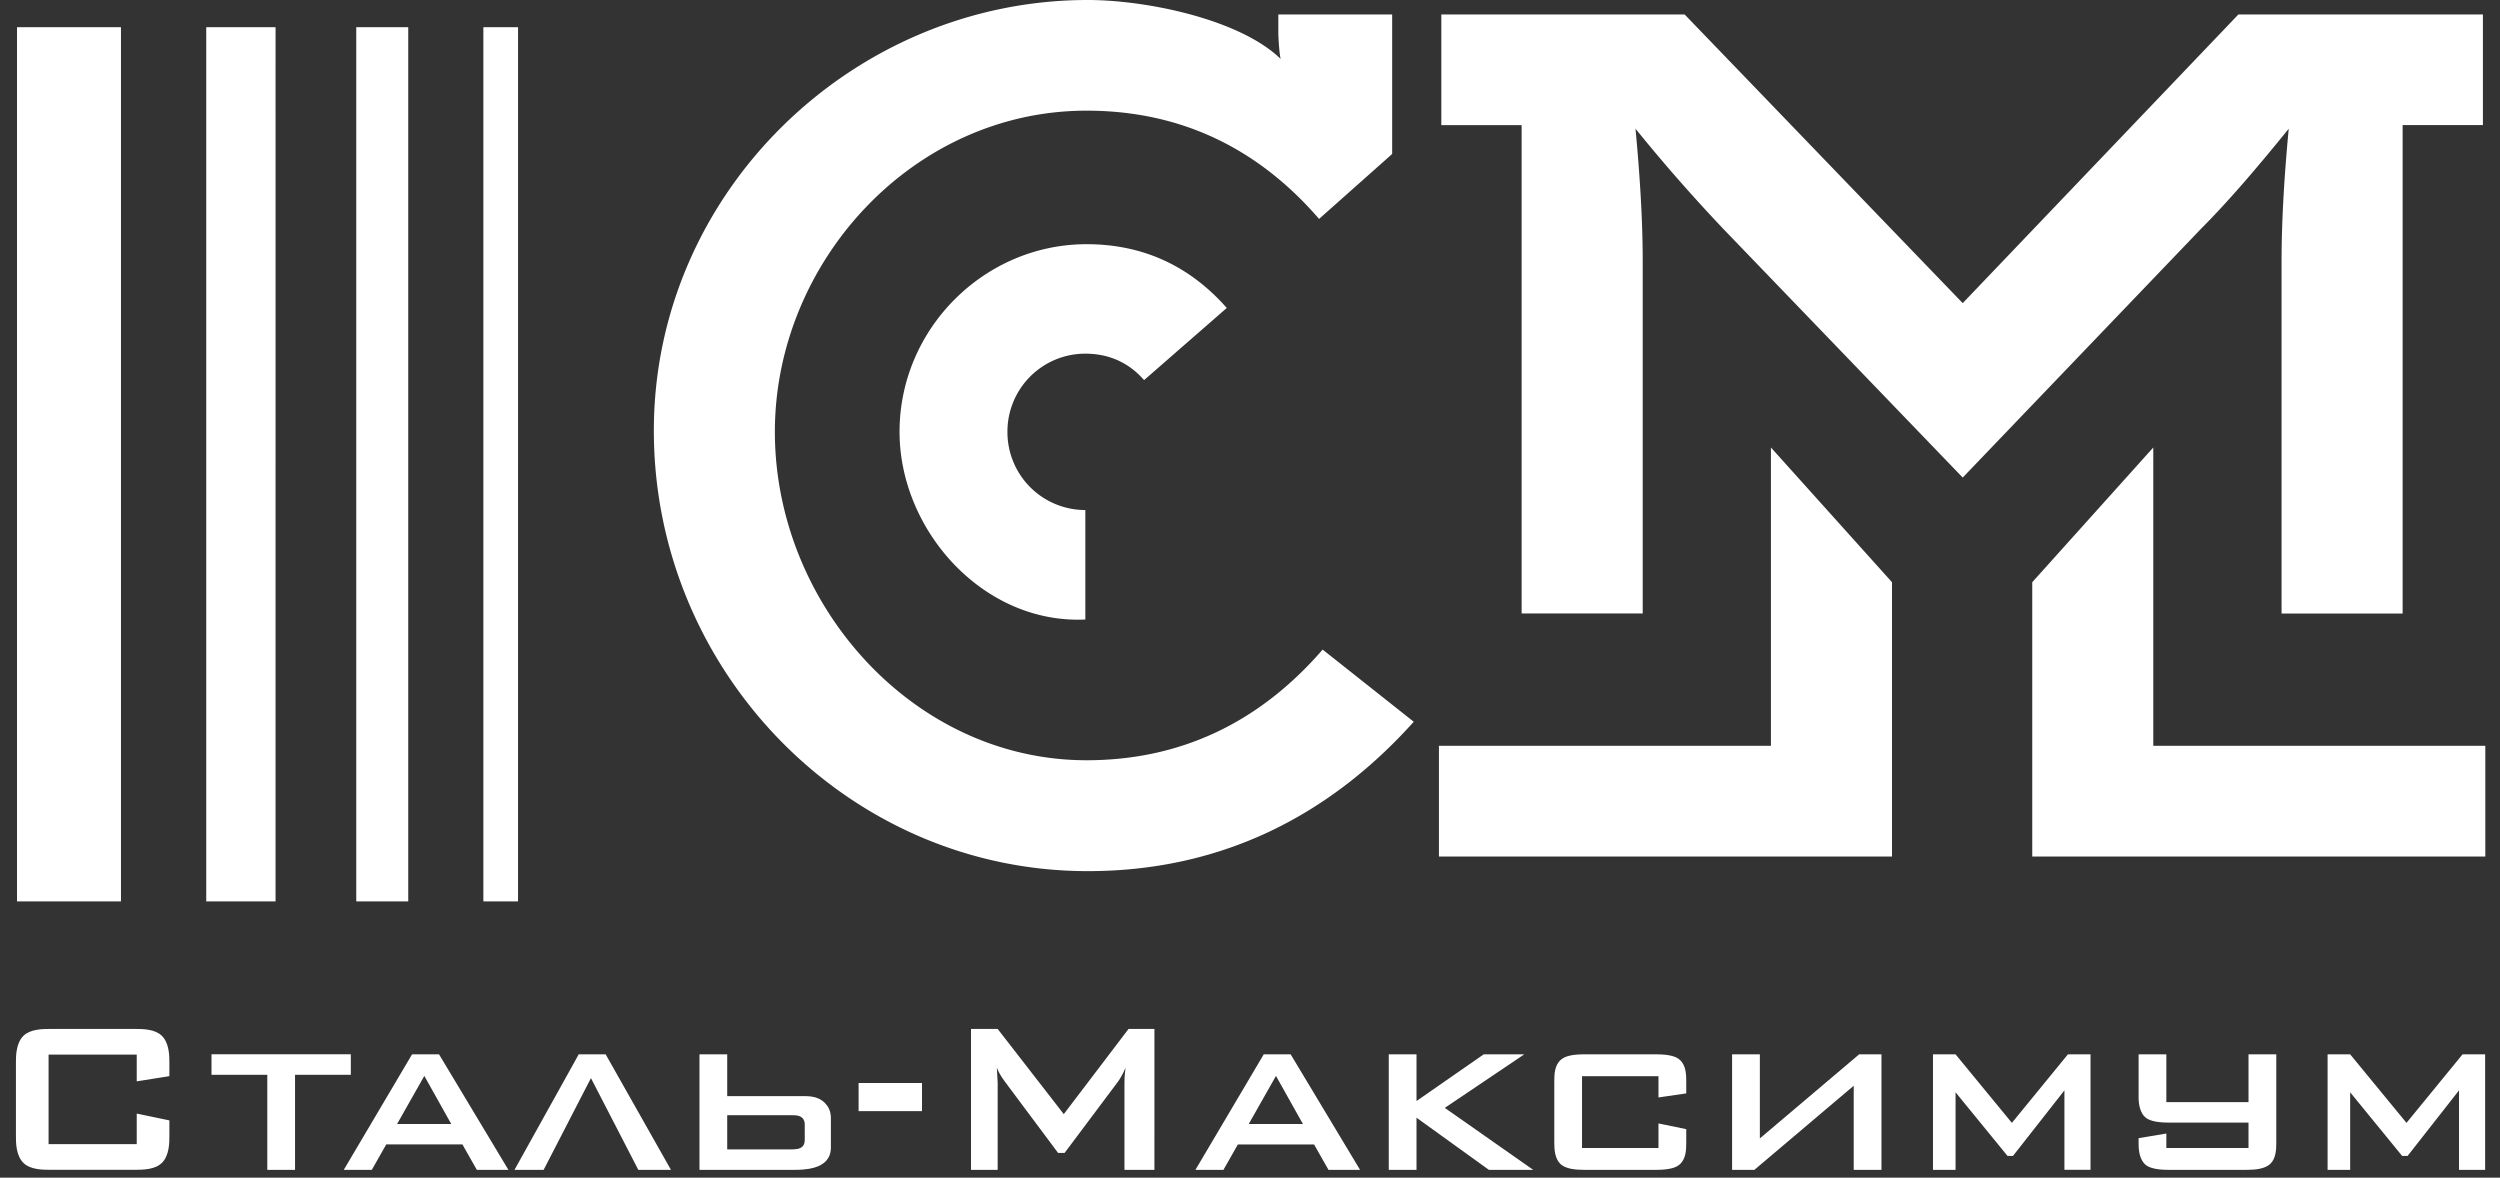 <svg width="121" height="57" fill="none" xmlns="http://www.w3.org/2000/svg"><rect width="100%" height="100%" fill="#333333" stroke="none"/><g clip-path="url(#clip0_193_512)" fill="#fff"><path fill-rule="evenodd" clip-rule="evenodd" d="M52.588 5.356c4.467 0 8.238 1.747 11.255 5.24l3.538-3.144V.7h-5.51v.873c0 .291.057 1.106.115 1.281C60.014.932 55.49 0 52.646 0c-11.37 0-21 9.316-21 20.843 0 11.645 9.398 21.32 21 21.32 6.265 0 11.545-2.514 15.78-7.23l-4.41-3.493c-3.074 3.552-6.903 5.356-11.428 5.356-8.412 0-15.084-7.569-15.084-15.894 0-8.21 6.672-15.546 15.084-15.546zm-.058 19.33a3.77 3.77 0 01-3.77-3.784 3.77 3.77 0 013.77-3.785c1.102 0 2.088.408 2.843 1.281l4.003-3.493c-1.799-2.038-4.061-3.086-6.788-3.086-4.931 0-9.05 4.076-9.05 9.083 0 4.774 4.06 9.315 8.992 9.082v-5.298zM108.338.7L94.996 14.672 81.536.699H69.76v5.356h3.887v23.638h5.86V12.634c0-1.805-.117-3.959-.349-6.404a82.548 82.548 0 004.235 4.832l11.603 12.052 11.545-12.052c1.334-1.339 2.726-2.97 4.234-4.832-.232 2.445-.347 4.6-.347 6.404v17.06h5.859V6.054h3.886V.7h-11.835zm11.951 35.398v5.357H98.361V28.179l5.858-6.52v14.438h16.07zm-50.645 0v5.357h21.929V28.179l-5.86-6.52v14.438h-16.07zM23.395 1.315v42.314h1.678V1.315h-1.678zm-6.152 0v42.314h2.516V1.315h-2.516zm-7.261 0v42.314h3.355V1.315H9.982zm-9.159 0v42.314h5.032V1.315H.823z"/><path d="M6.618 51.042v1.295l1.58-.251v-.674c0-.29 0-.925-.368-1.282-.33-.318-.883-.33-1.317-.33H2.456c-.434 0-.987.013-1.317.33-.368.357-.368.991-.368 1.282v3.595c0 .29 0 .925.368 1.282.33.317.883.33 1.317.33h4.057c.434 0 .987-.013 1.317-.33.368-.357.368-.991.368-1.282v-.78l-1.58-.33v1.48H2.351v-4.335h4.267zm7.662.978h2.7v-.992h-6.743v.992h2.7v4.6h1.343v-4.6zm5.665-.992l-3.306 5.592h1.357l.698-1.23h3.687l.698 1.23h1.528l-3.358-5.591h-1.304zM19.22 54.4l1.317-2.326L21.84 54.4h-2.62zm8.79-3.37l-3.108 5.59h1.41l2.29-4.44 2.292 4.44h1.58l-3.16-5.59H28.01zm7.187 0h-1.343v5.59h4.635c.553 0 .883-.079 1.107-.171.54-.238.619-.622.619-.926v-1.4c0-.37-.145-.595-.29-.74-.369-.37-.856-.331-1.278-.331h-3.45v-2.023zm3.148 2.947c.131 0 .342 0 .474.119.118.106.131.238.131.344v.713c0 .12-.013.252-.131.357-.119.106-.33.12-.514.12h-3.108v-1.653h3.148zm3.211-.198h3.069v-1.362h-3.069v1.362zM54.622 49.8l-3.135 4.124-3.2-4.124h-1.29v6.82h1.29v-4.216l-.04-.727c.08.198.172.383.409.7l2.555 3.424h.316l2.555-3.41c.066-.08.263-.383.395-.714-.053.397-.053.621-.053.727v4.217h1.45V49.8h-1.252zm6.543 1.23l-3.306 5.59h1.356l.698-1.229h3.688l.698 1.23h1.528l-3.359-5.591h-1.303zm-.725 3.37l1.317-2.326 1.304 2.326h-2.62zm8.12-3.37h-1.344v5.59h1.343v-2.524l3.504 2.525h2.146l-4.28-3 3.846-2.591h-1.963l-3.253 2.26v-2.26zm13.053 3.621l-1.343-.277v1.19h-3.7v-3.477h3.7v1.03l1.344-.197v-.569c0-.357-.013-.793-.316-1.057-.171-.159-.5-.264-1.146-.264h-3.477c-.566 0-.922.079-1.132.264-.303.264-.316.7-.316 1.057v2.948c0 .343.026.78.302 1.044.25.225.685.278 1.146.278h3.477c.645 0 .975-.106 1.146-.265.303-.264.316-.7.316-1.057v-.648zm2.22-3.621v5.59h1.08l4.807-4.07v4.07h1.343v-5.59h-1.08l-4.806 4.07v-4.07h-1.344zm10.816 0h-1.093v5.59h1.093v-3.753l2.515 3.08h.264l2.49-3.173v3.846h1.263v-5.59h-1.093l-2.713 3.317-2.726-3.317zm10.202 3.833l-1.343.224v.304c0 .529.158.82.316.965.131.12.408.265 1.145.265h3.754c.461 0 .895-.053 1.146-.278.289-.264.303-.7.303-1.044v-4.27h-1.344v2.314h-3.977V51.03h-1.343v2.101c0 .41.118.767.316.938.131.12.408.265 1.145.265h3.859v1.23h-3.977v-.701zm8.897-3.834h-1.093v5.592h1.093v-3.754l2.516 3.08h.263l2.489-3.173v3.846h1.264v-5.59h-1.093l-2.713 3.317-2.726-3.317z"/></g><defs><clipPath id="clip0_193_512"><path fill="#fff" d="M0 0h121v57H0z"/></clipPath></defs></svg>